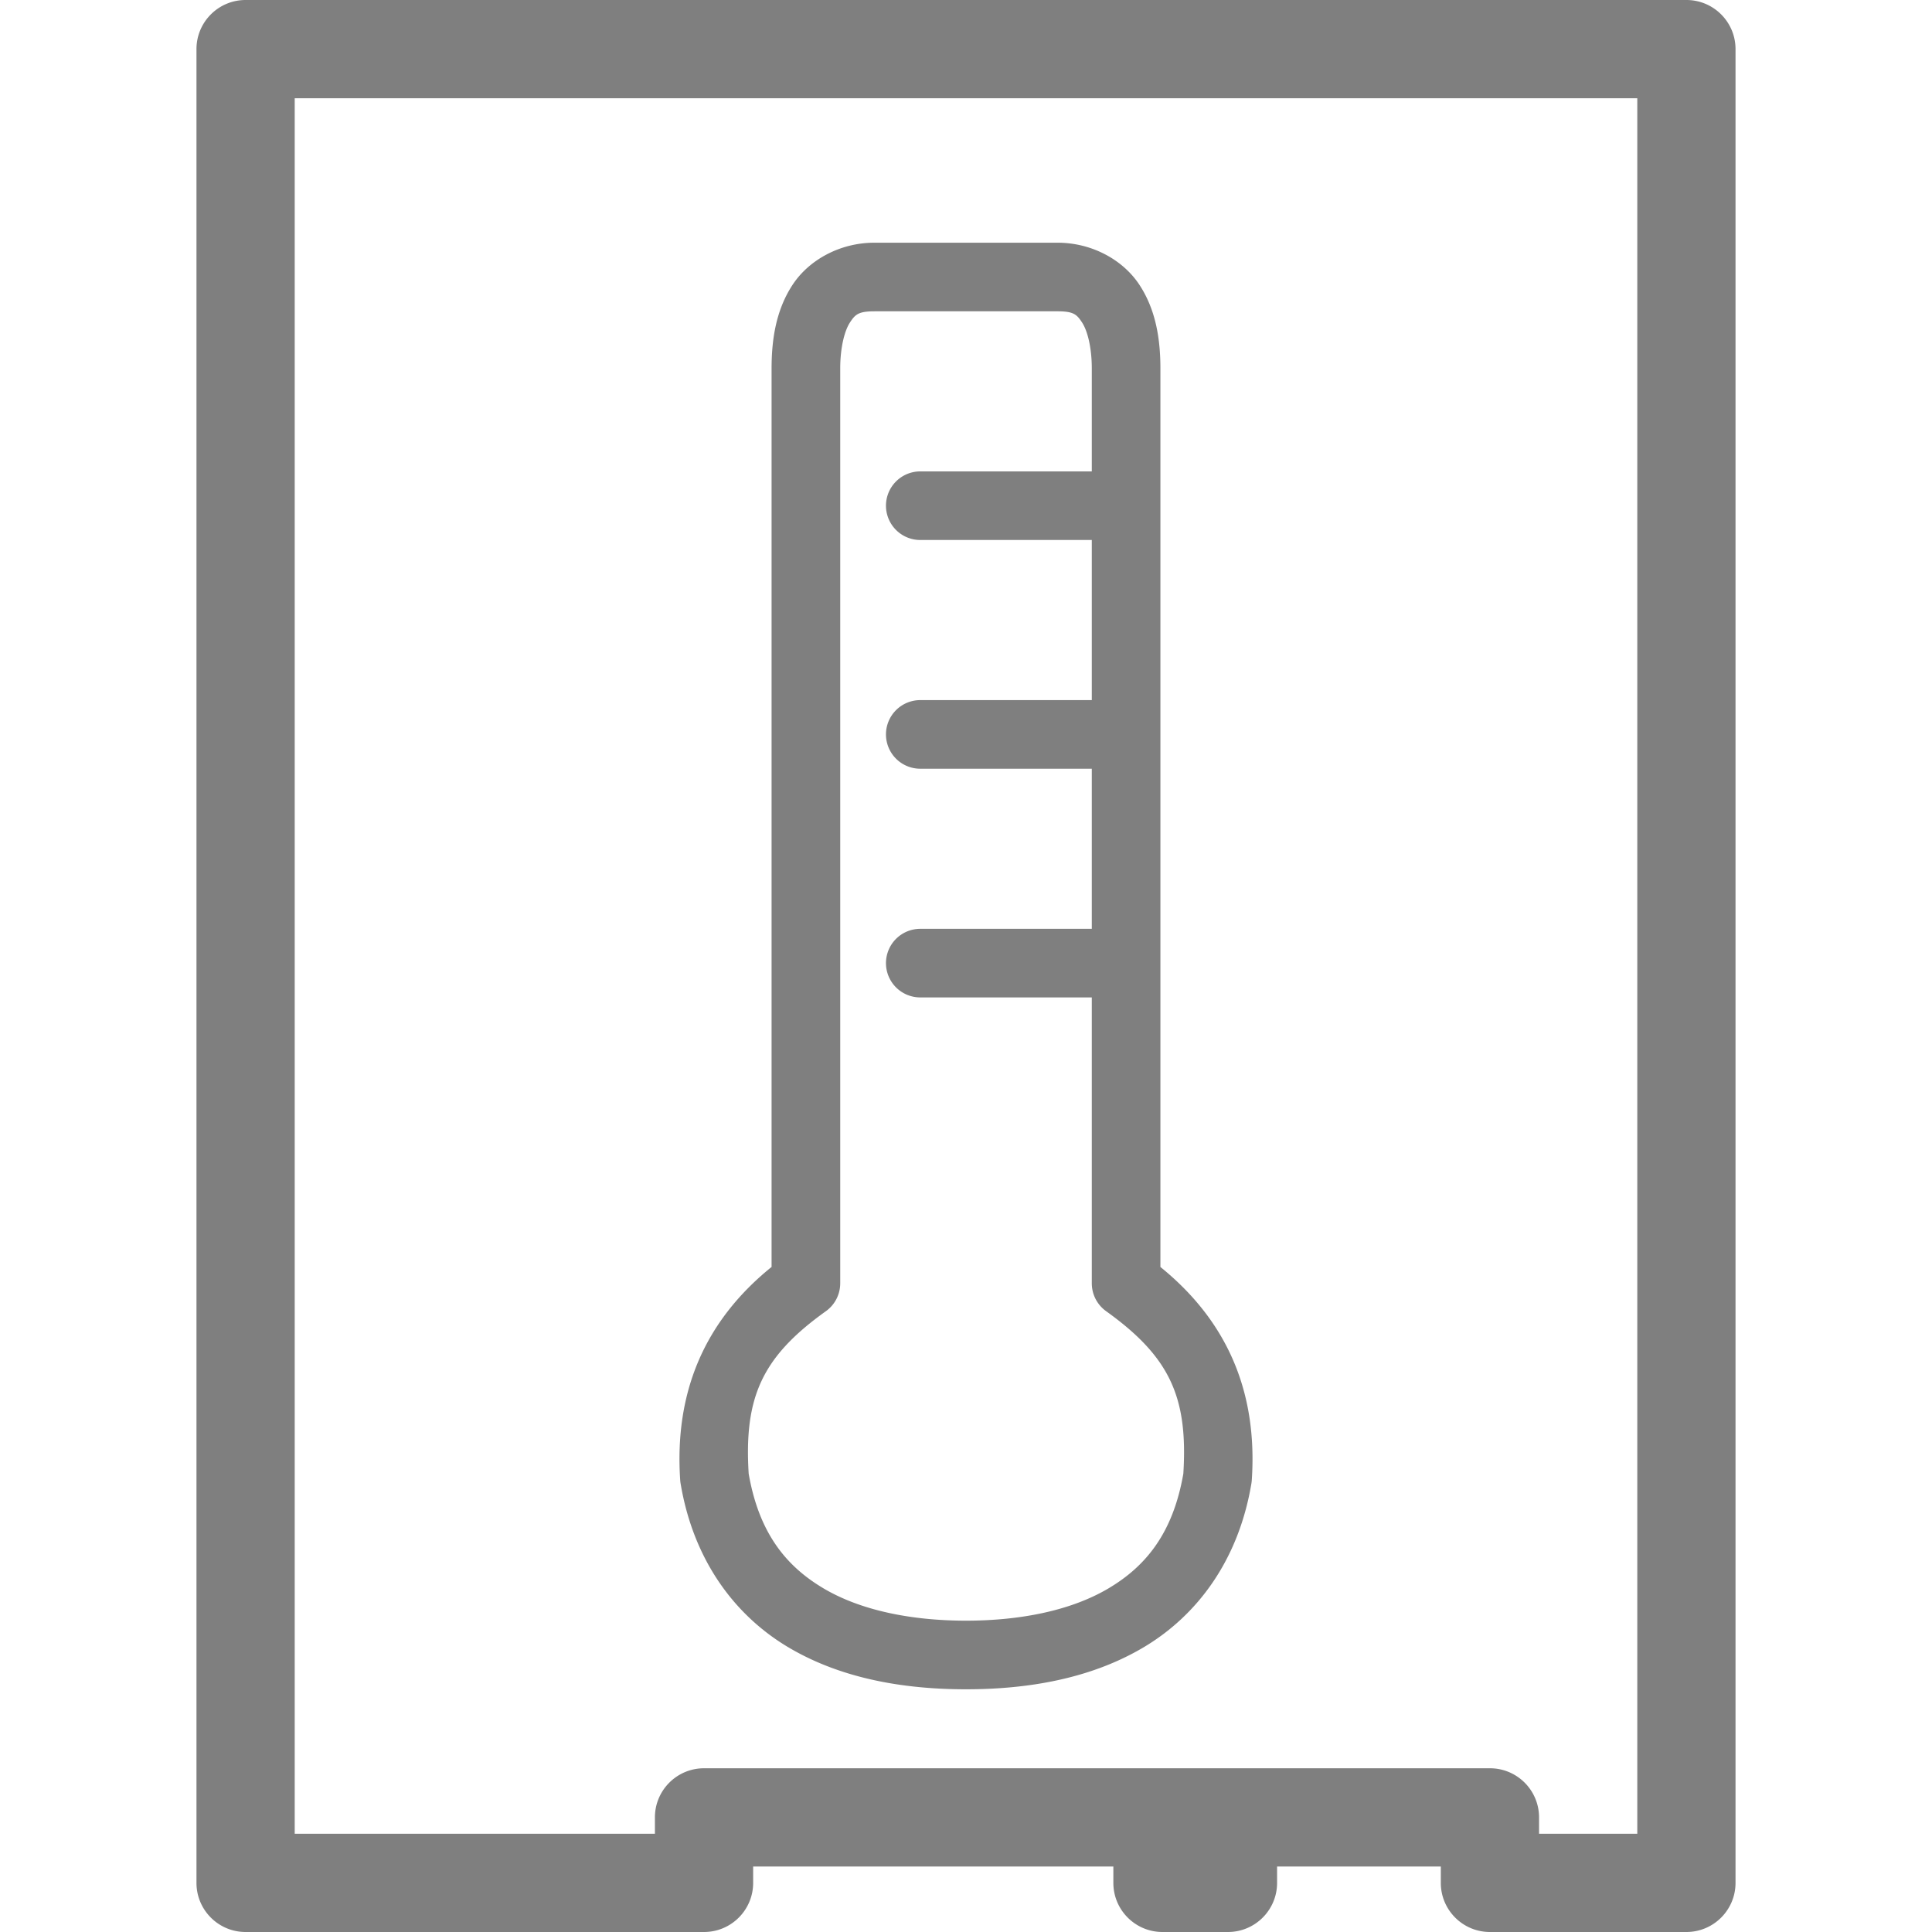 <?xml version="1.0" encoding="UTF-8" standalone="no"?>
<!-- Created with Inkscape (http://www.inkscape.org/) -->

<svg
   width="236"
   height="236"
   viewBox="0 0 236 236"
   version="1.1"
   id="svg5"
   inkscape:version="1.2.2 (732a01da63, 2022-12-09)"
   sodipodi:docname="SATATemp.svg"
   xml:space="preserve"
   xmlns:inkscape="http://www.inkscape.org/namespaces/inkscape"
   xmlns:sodipodi="http://sodipodi.sourceforge.net/DTD/sodipodi-0.dtd"
   xmlns="http://www.w3.org/2000/svg"
   xmlns:svg="http://www.w3.org/2000/svg"
   xmlns:rdf="http://www.w3.org/1999/02/22-rdf-syntax-ns#"
   xmlns:cc="http://creativecommons.org/ns#"><sodipodi:namedview
     id="namedview7"
     pagecolor="#ffffff"
     bordercolor="#000000"
     borderopacity="0.25"
     inkscape:showpageshadow="2"
     inkscape:pageopacity="0.0"
     inkscape:pagecheckerboard="true"
     inkscape:deskcolor="#d1d1d1"
     inkscape:document-units="px"
     showgrid="true"
     showguides="true"
     inkscape:zoom="1.7457627"
     inkscape:cx="51.839806"
     inkscape:cy="96.23301"
     inkscape:window-width="1920"
     inkscape:window-height="1027"
     inkscape:window-x="-8"
     inkscape:window-y="-8"
     inkscape:window-maximized="1"
     inkscape:current-layer="layer1"><inkscape:grid
       type="xygrid"
       id="grid132"
       empspacing="8"
       dotted="true"
       originx="-34"
       originy="-10" /><sodipodi:guide
       position="94,166"
       orientation="1,0"
       id="guide136"
       inkscape:locked="false" /><sodipodi:guide
       position="126,118"
       orientation="0,-1"
       id="guide138"
       inkscape:locked="false" /></sodipodi:namedview><defs
     id="defs2" /><g
     inkscape:label="Layer 1"
     inkscape:groupmode="layer"
     id="layer1"
     transform="translate(-34,-10)"><path
       id="path20"
       style="color:#7f7f7f7f;fill:#7f7f7f7f;stroke-linecap:round;stroke-linejoin:round;-inkscape-stroke:none"
       d="m 64,10 c -3.314,3.31e-4 -6,2.686 -6,6 v 224 c 3.31e-4,3.314 2.686,6 6,6 h 32 24 c 3.314,-3.3e-4 6,-2.686 6,-6 v -2 h 44 v 2 c 3.3e-4,3.314 2.686,6 6,6 h 8 c 3.314,-3.3e-4 6,-2.686 6,-6 v -2 h 20 v 2 c 3.3e-4,3.314 2.686,6 6,6 h 24 c 3.314,-3.3e-4 6,-2.686 6,-6 V 16 c -3.3e-4,-3.314 -2.686,-6 -6,-6 z m 6,12 h 164 v 212 h -12 v -2 c -3.3e-4,-3.314 -2.686,-6 -6,-6 h -31 -1 -8 -56 c -3.314,3.3e-4 -6,2.686 -6,6 v 2 H 96 70 Z m 70.824,17.646 c -4.22,0 -8.019,2.105 -10.02,5.162 -2,3.058 -2.553,6.613 -2.553,10.203 v 89.402 20.348 c -8.227,6.645 -11.877,15.338 -11.164,26.027 a 4.191,4.191 0 0 0 0.047,0.41 c 1.572,9.433 6.653,16.158 13.17,20.027 6.517,3.87 14.222,5.127 21.695,5.127 7.473,0 15.178,-1.257 21.695,-5.127 6.517,-3.87 11.598,-10.594 13.17,-20.027 a 4.191,4.191 0 0 0 0.047,-0.41 c 0.713,-10.692 -2.942,-19.366 -11.164,-26.023 V 144.414 55.012 c 0,-3.59 -0.552,-7.146 -2.553,-10.203 -2,-3.058 -5.799,-5.162 -10.02,-5.162 z m 0,8.381 h 22.352 c 1.971,0 2.361,0.387 3.004,1.369 0.643,0.982 1.186,3.014 1.186,5.615 v 12.572 h -20.953 a 4.191,4.191 0 0 0 -4.189,4.191 4.191,4.191 0 0 0 4.189,4.189 h 20.953 v 19.557 h -20.953 a 4.191,4.191 0 0 0 -4.189,4.191 4.191,4.191 0 0 0 4.189,4.191 h 20.953 v 19.557 h -20.953 a 4.191,4.191 0 0 0 -4.189,4.189 4.191,4.191 0 0 0 4.189,4.191 h 20.953 v 12.572 22.35 a 4.191,4.191 0 0 0 1.748,3.404 c 7.796,5.593 10.014,10.5 9.434,19.85 -1.25,7.193 -4.517,11.264 -9.129,14.002 -4.658,2.766 -10.922,3.953 -17.418,3.953 -6.496,0 -12.76,-1.188 -17.418,-3.953 -4.612,-2.738 -7.879,-6.808 -9.129,-14.002 -0.58,-9.35 1.635,-14.275 9.426,-19.844 a 4.191,4.191 0 0 0 1.756,-3.41 V 144.414 55.012 c 0,-2.601 0.543,-4.633 1.186,-5.615 0.643,-0.982 1.033,-1.369 3.004,-1.369 z" /></g></svg>
